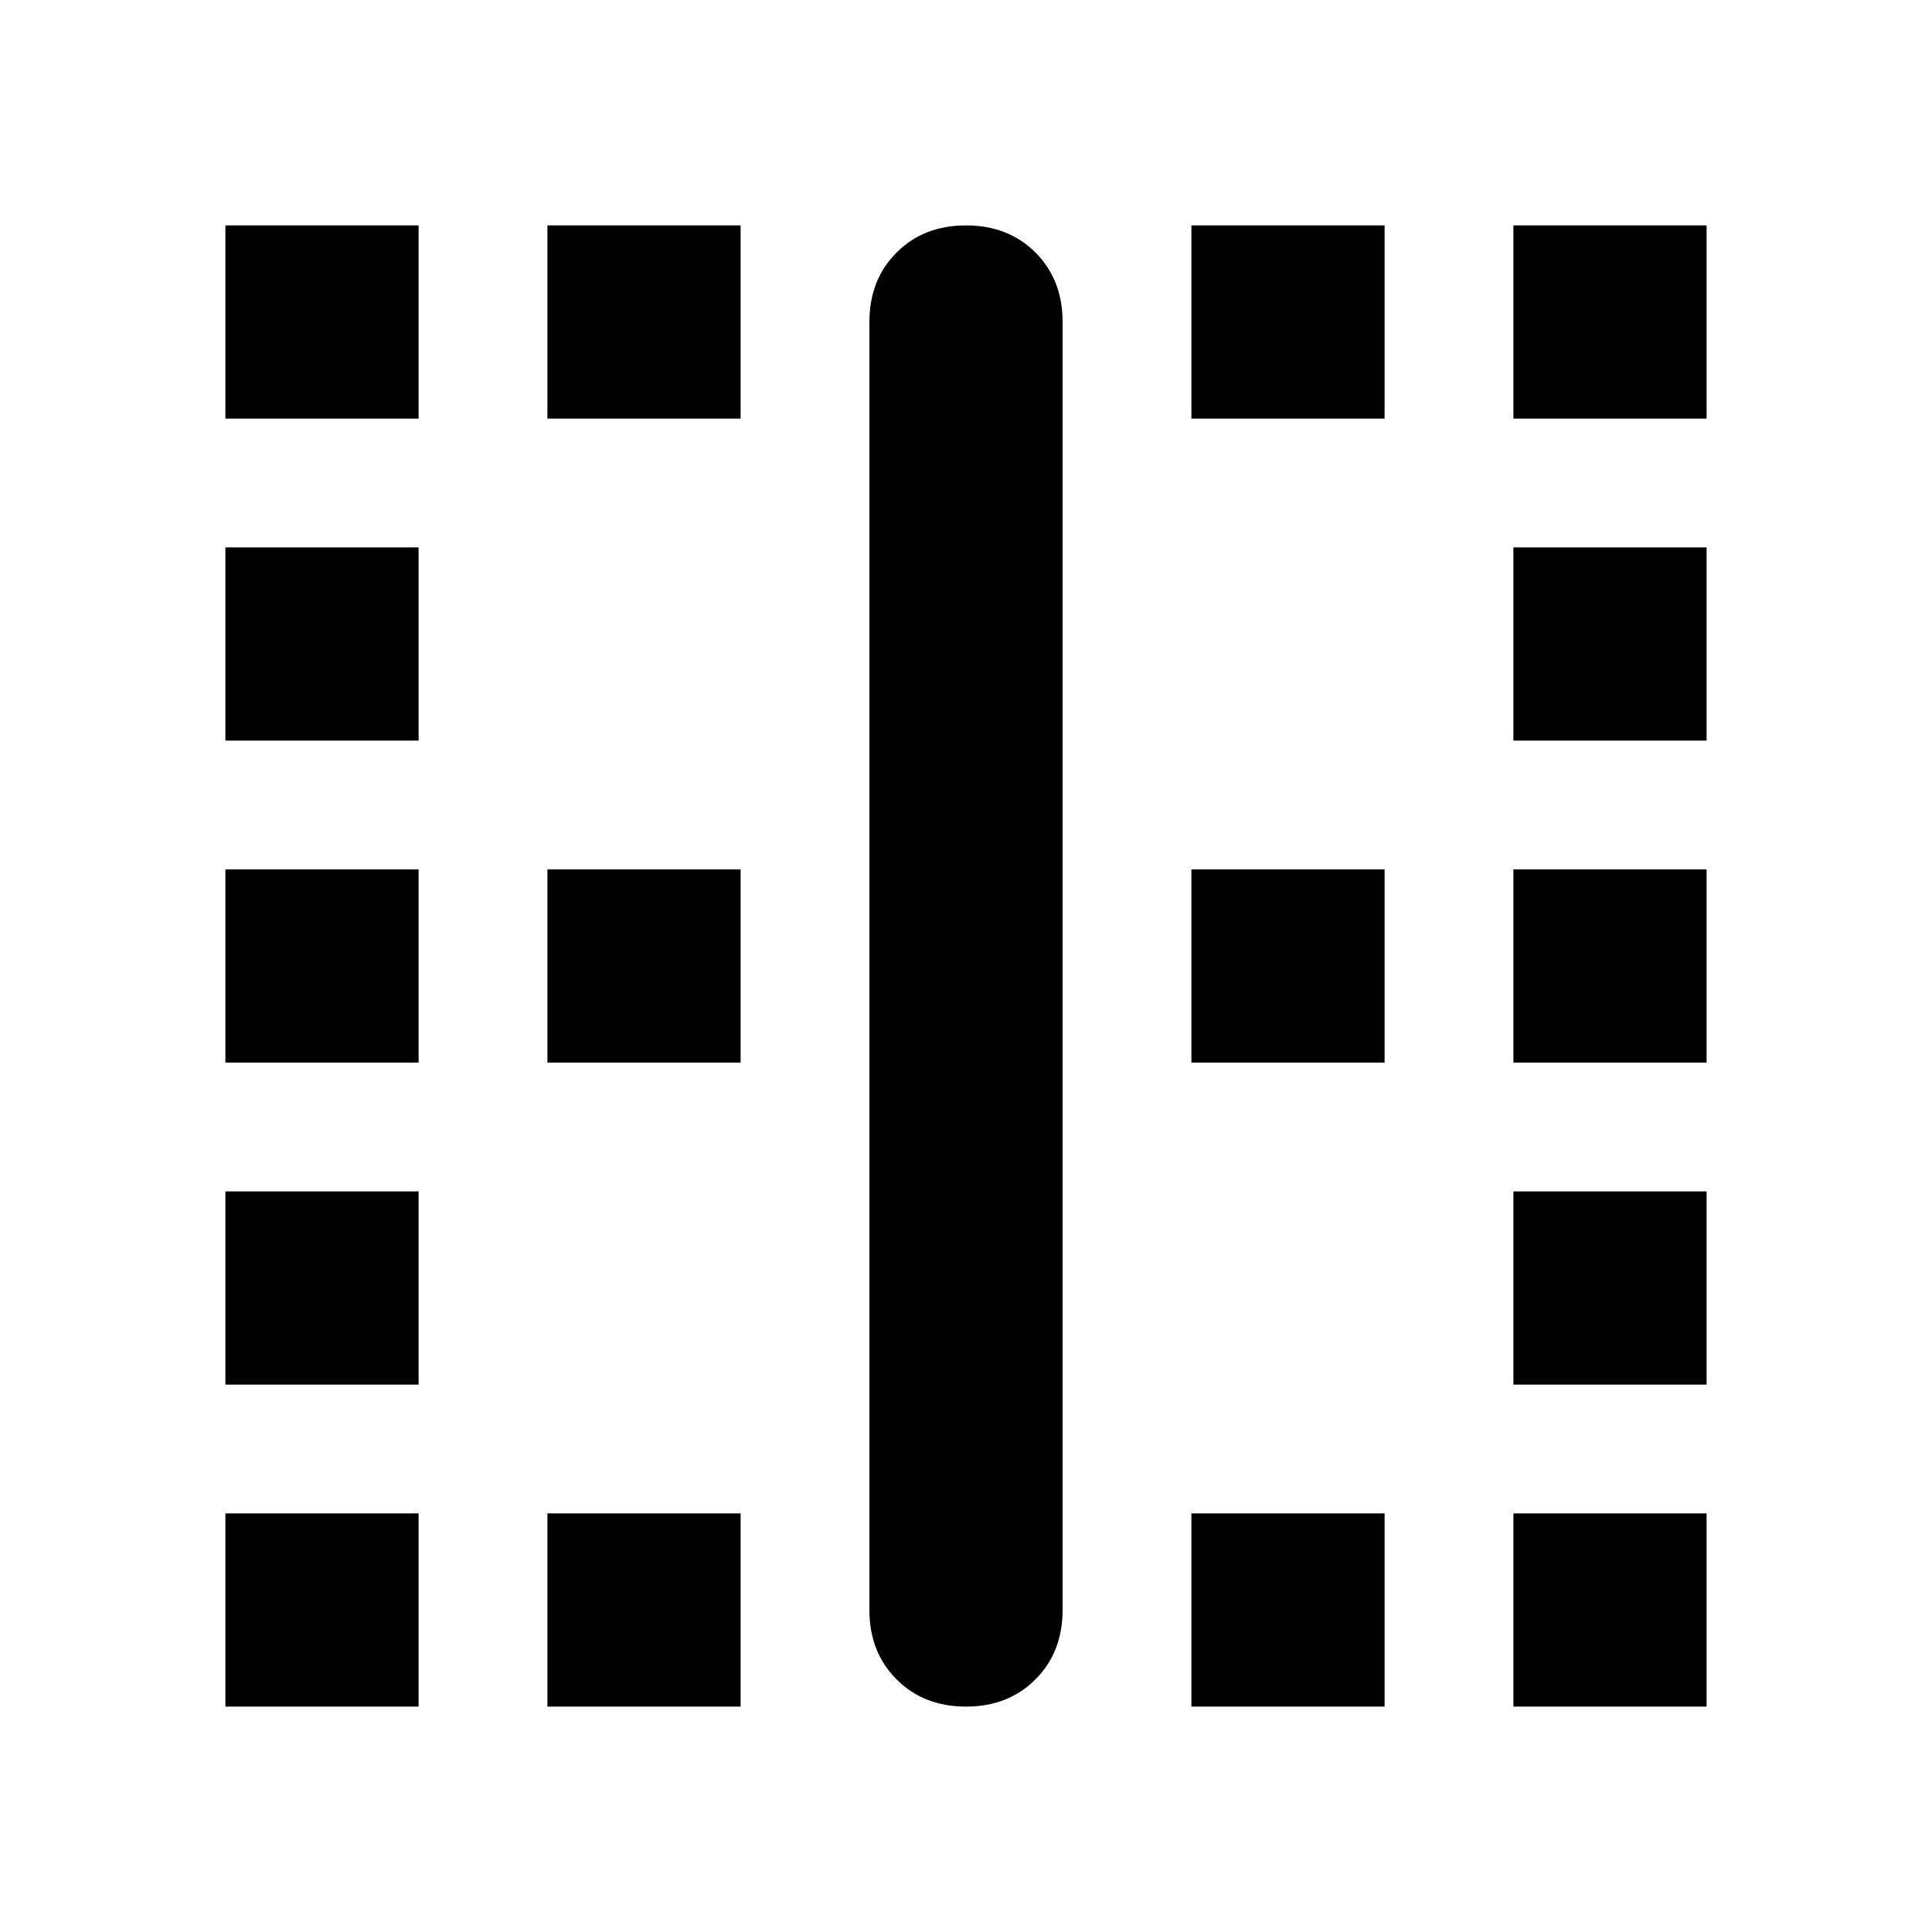 <svg xmlns="http://www.w3.org/2000/svg" height="24" width="24"><path d="M2.8 21.2V18.8H5.2V21.2ZM2.8 17.2V14.8H5.2V17.2ZM2.8 13.2V10.8H5.2V13.2ZM2.8 9.2V6.8H5.2V9.2ZM2.8 5.2V2.8H5.2V5.2ZM6.8 21.2V18.8H9.2V21.2ZM6.8 13.2V10.8H9.2V13.2ZM6.8 5.2V2.8H9.2V5.2ZM12 21.2Q11.475 21.2 11.138 20.862Q10.8 20.525 10.8 20V4Q10.8 3.475 11.138 3.137Q11.475 2.8 12 2.8Q12.525 2.8 12.863 3.137Q13.2 3.475 13.2 4V20Q13.2 20.525 12.863 20.862Q12.525 21.2 12 21.2ZM14.8 21.2V18.8H17.2V21.2ZM14.8 13.2V10.8H17.2V13.2ZM14.8 5.2V2.8H17.2V5.2ZM18.8 21.2V18.8H21.2V21.2ZM18.8 17.2V14.8H21.2V17.2ZM18.8 13.2V10.8H21.2V13.2ZM18.8 9.2V6.8H21.2V9.2ZM18.8 5.2V2.8H21.2V5.2Z"/></svg>